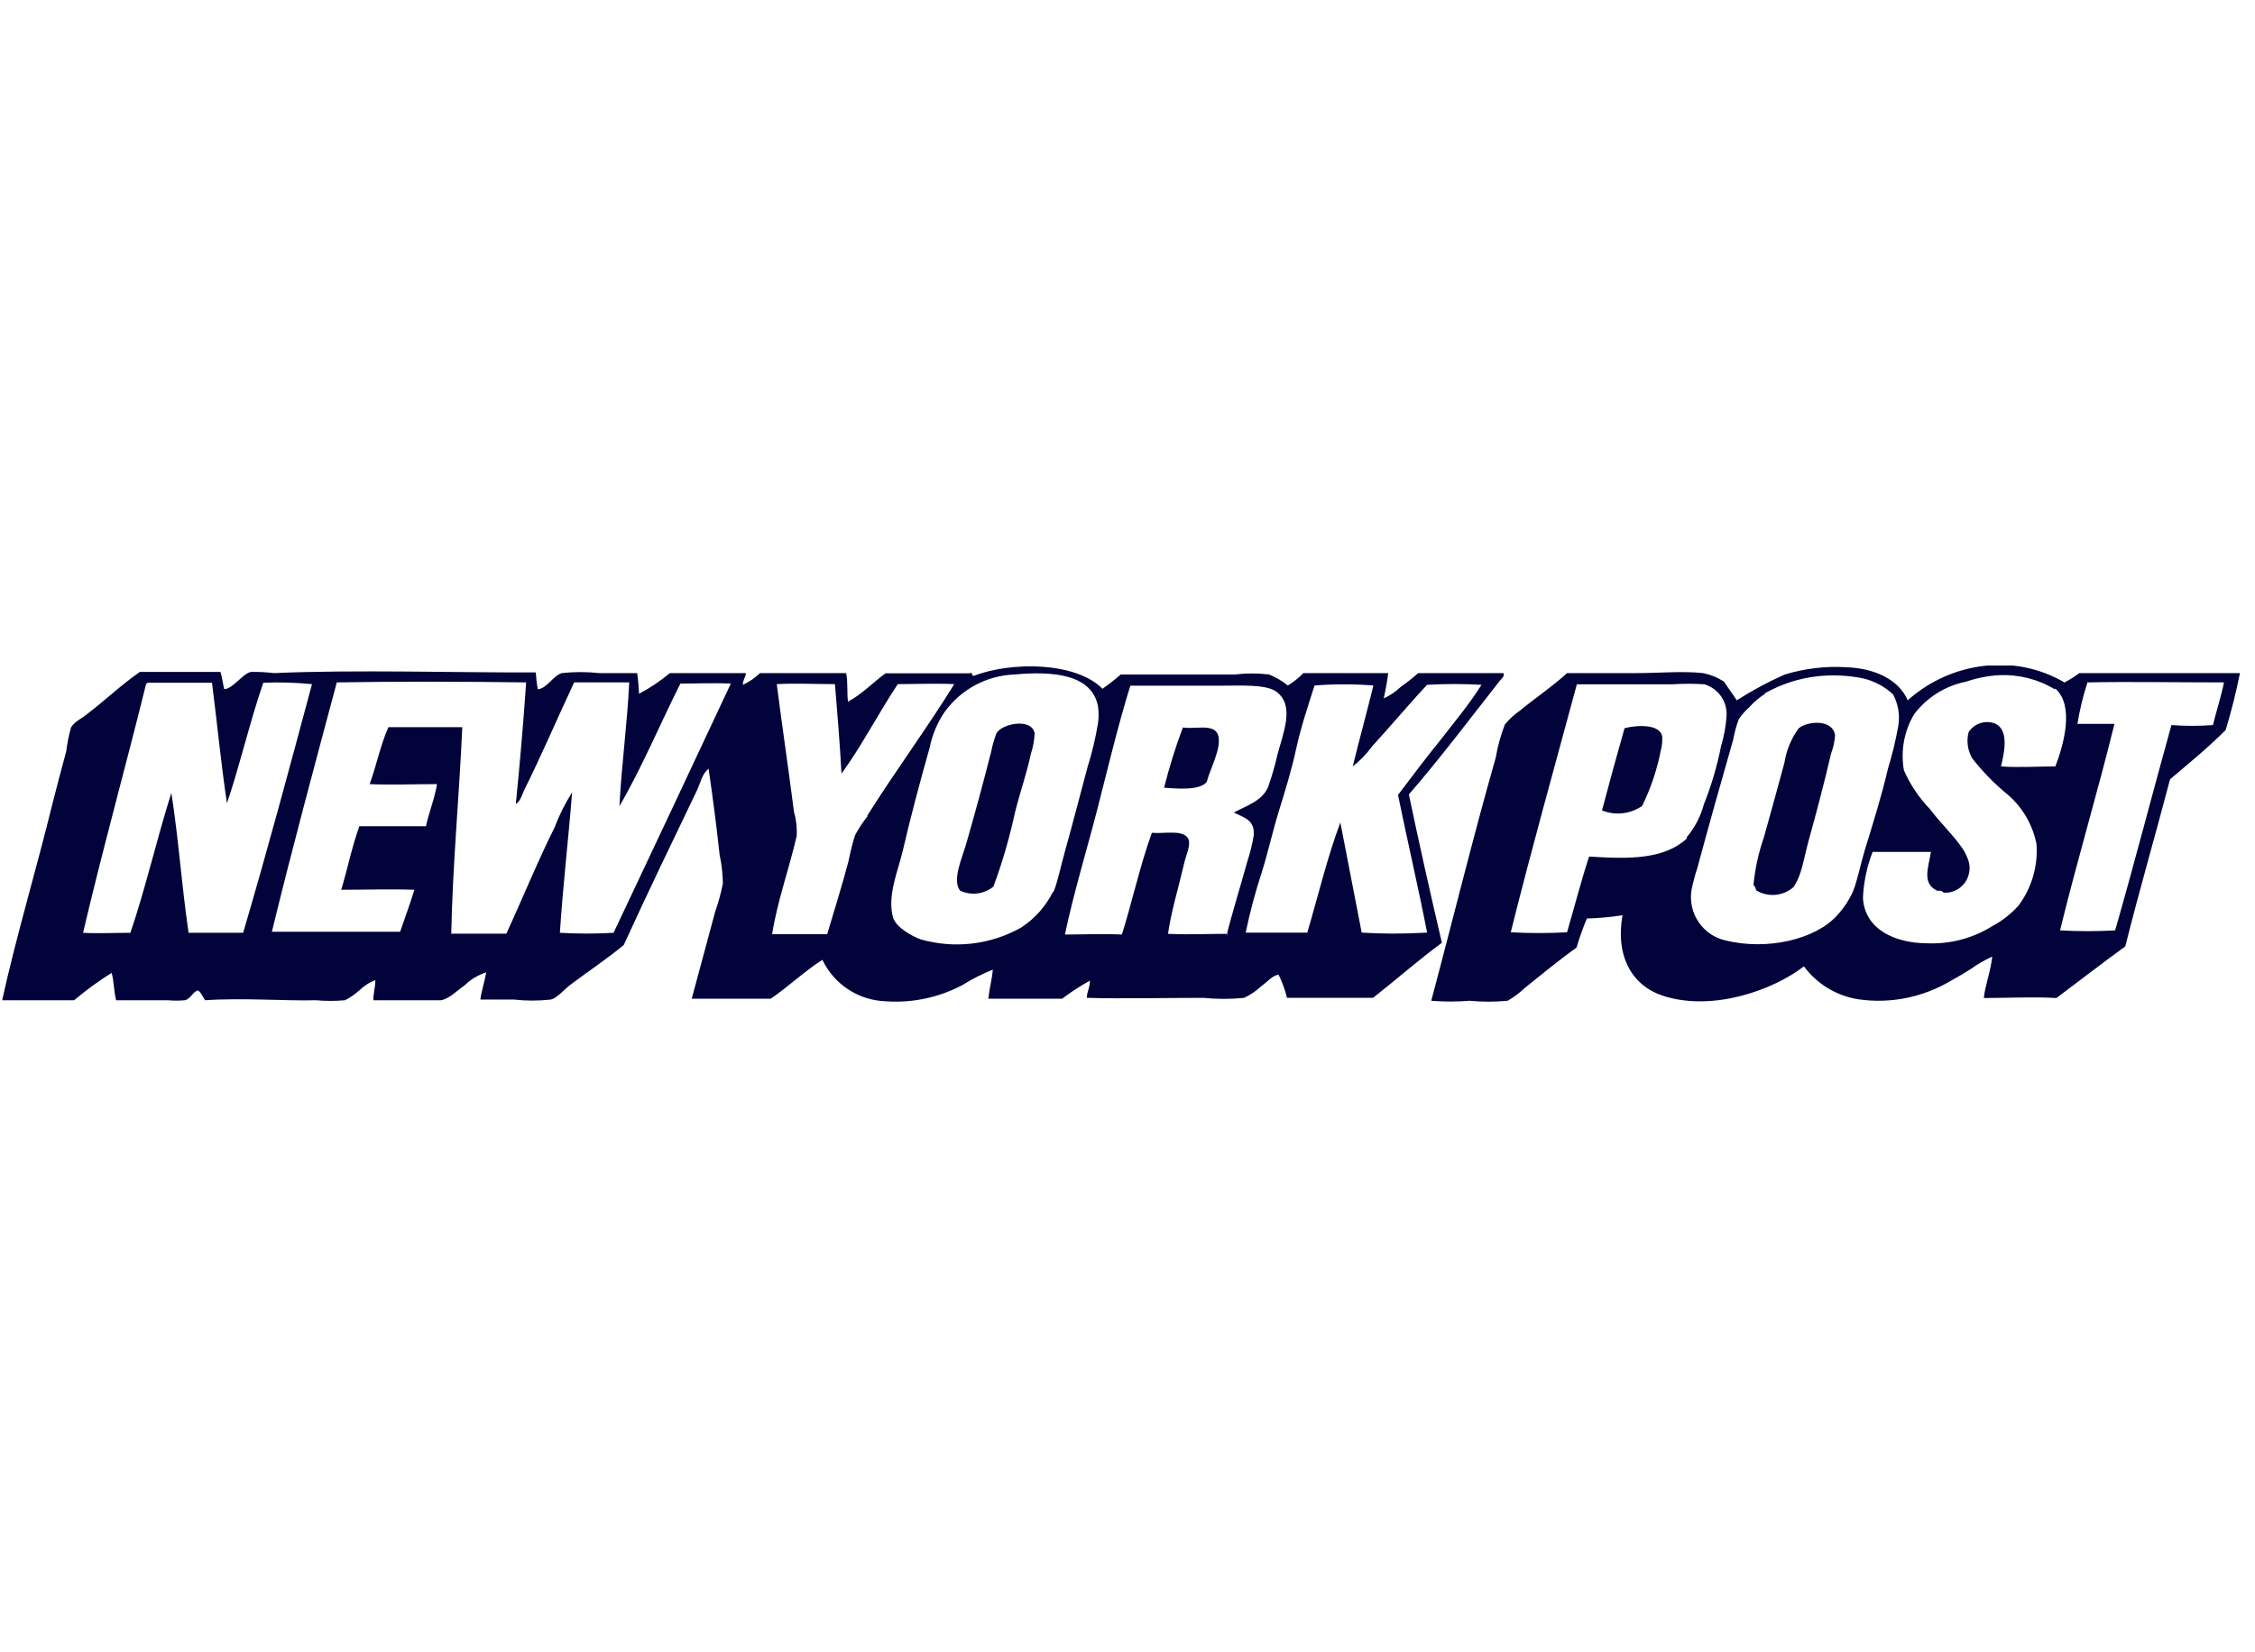 <svg width="131" height="96" viewBox="0 0 131 96" fill="none" xmlns="http://www.w3.org/2000/svg">
<g clip-path="url(#clip0_1_50)">
<g clip-path="url(#clip1_1_50)">
<path fill-rule="evenodd" clip-rule="evenodd" d="M119.895 39.674C120.215 39.514 120.515 39.324 120.795 39.114H130.125C129.905 40.224 129.625 41.334 129.295 42.424C128.295 43.424 127.165 44.354 126.065 45.284C125.215 48.534 124.285 51.714 123.465 54.994C122.085 55.994 120.805 56.994 119.465 57.994C118.065 57.914 116.745 57.994 115.245 57.994C115.325 57.254 115.645 56.444 115.735 55.584C115.305 55.784 114.885 56.024 114.495 56.304C114.105 56.554 113.715 56.784 113.295 57.014C111.695 57.954 109.835 58.334 107.995 58.074C106.715 57.884 105.565 57.194 104.795 56.154C103.025 57.524 99.545 58.784 96.665 57.884C94.825 57.304 93.835 55.604 94.255 53.184C93.565 53.294 92.875 53.354 92.185 53.374C91.955 53.924 91.755 54.494 91.585 55.064C90.585 55.774 89.585 56.604 88.585 57.404C88.285 57.694 87.945 57.944 87.585 58.154C86.845 58.224 86.105 58.224 85.365 58.154C84.625 58.214 83.885 58.214 83.145 58.154C84.345 53.674 85.565 48.674 86.895 44.014C87.005 43.354 87.185 42.714 87.425 42.094C87.675 41.794 87.965 41.524 88.285 41.304C89.205 40.544 90.175 39.904 91.035 39.114H95.035C96.375 39.114 97.775 38.984 98.945 39.114C99.375 39.204 99.775 39.364 100.145 39.604C100.395 39.964 100.655 40.334 100.895 40.694C101.785 40.124 102.715 39.624 103.685 39.194C104.855 38.844 106.065 38.694 107.285 38.774C108.845 38.834 110.285 39.444 110.825 40.694C112.065 39.584 113.615 38.884 115.265 38.694C116.865 38.494 118.495 38.824 119.895 39.634M119.365 40.054C118.395 39.464 117.265 39.184 116.125 39.234C115.475 39.274 114.825 39.404 114.205 39.614C113.005 39.854 111.945 40.524 111.205 41.494C110.615 42.474 110.405 43.634 110.605 44.764C110.975 45.604 111.485 46.364 112.125 47.024C112.695 47.784 113.385 48.444 113.855 49.094C114.045 49.334 114.195 49.594 114.305 49.884C114.615 50.614 114.275 51.454 113.555 51.764C113.365 51.844 113.165 51.884 112.965 51.874C112.855 51.874 112.825 51.774 112.775 51.764C112.725 51.754 112.635 51.764 112.545 51.764C111.645 51.344 112.015 50.454 112.175 49.504H108.785C108.455 50.354 108.265 51.264 108.225 52.174C108.325 54.014 110.095 54.804 111.945 54.814C113.285 54.874 114.605 54.524 115.745 53.814C116.305 53.514 116.815 53.114 117.245 52.644C118.025 51.614 118.405 50.324 118.305 49.034C118.065 47.844 117.415 46.784 116.465 46.034C115.775 45.454 115.145 44.794 114.585 44.084C114.305 43.614 114.225 43.064 114.365 42.534C114.645 42.114 115.145 41.894 115.645 41.974C116.805 42.164 116.435 43.734 116.245 44.534C117.245 44.614 118.475 44.534 119.405 44.534C119.895 43.234 120.515 41.024 119.405 40.014M102.545 40.314C102.195 40.534 101.885 40.794 101.615 41.104C101.385 41.304 101.185 41.534 101.015 41.784C100.865 42.184 100.755 42.604 100.675 43.024C99.955 45.524 99.255 48.024 98.605 50.434C98.465 50.854 98.355 51.284 98.265 51.714C98.045 53.074 98.925 54.364 100.265 54.654C102.655 55.234 105.425 54.604 106.705 53.214C107.085 52.804 107.405 52.334 107.635 51.824C107.905 51.174 108.065 50.294 108.315 49.454C108.795 47.884 109.315 46.244 109.675 44.674C109.925 43.864 110.125 43.034 110.275 42.194C110.385 41.564 110.275 40.914 109.975 40.354C109.475 39.884 108.865 39.564 108.205 39.414C107.345 39.244 106.475 39.204 105.605 39.294C104.515 39.414 103.465 39.754 102.515 40.294M121.255 39.694C121.005 40.464 120.815 41.264 120.685 42.064H122.835C121.835 46.134 120.665 50.004 119.675 54.064C120.745 54.124 121.805 54.124 122.875 54.064C124.025 50.064 125.025 46.154 126.145 42.134C126.945 42.194 127.755 42.194 128.555 42.134C128.755 41.324 129.055 40.404 129.195 39.654C126.195 39.654 123.785 39.604 121.255 39.654M97.985 48.654C98.455 48.094 98.795 47.444 98.985 46.734C99.425 45.634 99.755 44.504 99.985 43.344C100.145 42.804 100.255 42.244 100.295 41.674C100.385 40.814 99.845 40.014 99.015 39.764C98.405 39.724 97.785 39.724 97.175 39.764H91.605C90.305 44.584 88.965 49.354 87.765 54.174C88.855 54.234 89.945 54.234 91.035 54.174C91.465 52.704 91.855 51.174 92.315 49.774C94.665 49.924 96.665 49.944 97.995 48.724" fill="#02033B"/>
<path fill-rule="evenodd" clip-rule="evenodd" d="M53.555 39.234H53.705V39.454H53.555C53.505 39.374 53.505 39.274 53.555 39.194" fill="#02033B"/>
<path fill-rule="evenodd" clip-rule="evenodd" d="M102.015 51.764C102.015 51.634 101.955 51.514 101.865 51.424C101.955 50.484 102.155 49.564 102.465 48.674C102.865 47.244 103.245 45.874 103.665 44.314C103.775 43.594 104.065 42.904 104.495 42.314C105.085 41.864 106.495 41.814 106.605 42.734C106.575 43.094 106.505 43.444 106.375 43.784C105.975 45.494 105.535 47.174 105.065 48.864C104.875 49.544 104.765 50.244 104.535 50.864C104.445 51.104 104.335 51.334 104.195 51.544C103.585 52.084 102.705 52.154 102.015 51.734" fill="#02033B"/>
<path fill-rule="evenodd" clip-rule="evenodd" d="M57.695 51.534C57.145 51.964 56.405 52.054 55.775 51.754C55.295 51.164 55.895 49.844 56.115 49.084C56.655 47.214 57.115 45.504 57.585 43.664C57.655 43.304 57.755 42.954 57.885 42.614C58.205 42.034 59.955 41.704 60.105 42.614C60.085 43.024 60.015 43.424 59.885 43.814C59.655 44.904 59.235 46.124 58.975 47.164C58.655 48.644 58.235 50.114 57.705 51.534" fill="#02033B"/>
<path fill-rule="evenodd" clip-rule="evenodd" d="M93.065 47.094C93.485 45.494 93.925 43.904 94.375 42.314C95.125 42.124 96.435 42.064 96.565 42.804C96.575 43.074 96.555 43.334 96.485 43.594C96.265 44.714 95.905 45.804 95.395 46.834C94.715 47.304 93.835 47.404 93.065 47.094Z" fill="#02033B"/>
<path fill-rule="evenodd" clip-rule="evenodd" d="M67.625 45.774C67.925 44.584 68.285 43.424 68.715 42.274C69.635 42.414 71.005 41.844 70.785 43.334C70.685 44.004 70.255 44.844 70.105 45.434C69.705 45.954 68.345 45.824 67.625 45.774Z" fill="#02033B"/>
<path fill-rule="evenodd" clip-rule="evenodd" d="M87.385 39.114H82.385C82.085 39.384 81.745 39.654 81.385 39.904C81.095 40.184 80.755 40.414 80.385 40.584C80.495 40.094 80.585 39.604 80.645 39.114H75.715C75.445 39.394 75.145 39.634 74.815 39.834C74.485 39.564 74.115 39.354 73.725 39.194C73.065 39.114 72.385 39.114 71.725 39.194H65.105C64.765 39.494 64.415 39.764 64.045 40.024C62.515 38.464 58.775 38.424 56.565 39.274C56.395 39.274 56.565 39.044 56.305 39.124H51.445C50.685 39.674 50.125 40.304 49.265 40.774C49.195 40.374 49.265 39.584 49.155 39.114H44.155C43.855 39.394 43.525 39.624 43.155 39.794C43.155 39.504 43.305 39.374 43.335 39.114H38.915C38.365 39.574 37.765 39.974 37.125 40.314C37.105 39.914 37.075 39.514 37.015 39.114H34.815C34.095 39.034 33.355 39.034 32.635 39.114C32.125 39.264 31.795 39.994 31.245 40.054C31.185 39.734 31.145 39.404 31.125 39.074C26.785 39.094 20.575 38.904 15.925 39.114C15.475 39.064 15.025 39.034 14.575 39.044C14.095 39.144 13.515 40.044 13.025 40.044C12.945 39.714 12.905 39.344 12.805 39.044H8.125C7.065 39.784 6.125 40.674 5.125 41.444C4.745 41.764 4.325 41.924 4.125 42.274C3.995 42.734 3.905 43.204 3.845 43.674C3.545 44.754 3.315 45.674 3.055 46.674C2.125 50.474 0.925 54.474 0.125 58.124H4.305C4.995 57.544 5.715 57.014 6.485 56.534C6.625 57.024 6.605 57.534 6.745 58.124H9.745C10.075 58.154 10.415 58.154 10.745 58.124C11.075 58.044 11.205 57.624 11.495 57.554C11.705 57.674 11.775 57.934 11.915 58.124C14.105 57.974 16.655 58.174 18.345 58.124C18.915 58.174 19.475 58.174 20.045 58.124C20.355 57.964 20.645 57.754 20.905 57.524C21.165 57.274 21.465 57.084 21.805 56.954C21.805 57.404 21.665 57.804 21.695 58.124H25.045C25.235 58.124 25.415 58.124 25.605 58.124C26.085 58.064 26.605 57.514 26.995 57.254C27.345 56.914 27.775 56.654 28.245 56.504C28.155 57.054 27.985 57.504 27.905 58.084H29.855C30.565 58.164 31.295 58.164 32.005 58.084C32.325 58.014 32.735 57.554 33.055 57.284C34.125 56.474 35.325 55.674 36.235 54.914C37.605 51.914 39.095 48.834 40.495 45.914C40.695 45.494 40.775 44.974 41.165 44.674C41.415 46.384 41.635 48.094 41.805 49.674C41.925 50.224 41.985 50.774 41.995 51.334C41.885 51.894 41.735 52.444 41.545 52.984L40.185 58.034H44.775C45.825 57.314 46.715 56.454 47.775 55.774C48.455 57.204 49.875 58.134 51.465 58.184C53.005 58.294 54.545 57.964 55.905 57.244C56.465 56.894 57.065 56.594 57.675 56.344C57.625 56.944 57.475 57.444 57.415 58.034H61.705C62.215 57.644 62.755 57.294 63.315 56.984C63.315 57.424 63.145 57.604 63.135 57.984C65.215 58.044 67.625 57.984 69.905 57.984C70.695 58.064 71.485 58.064 72.275 57.984C72.645 57.814 72.975 57.584 73.275 57.304C73.635 57.054 73.885 56.704 74.275 56.634C74.485 57.064 74.655 57.514 74.765 57.984H79.765C81.105 56.934 82.375 55.804 83.765 54.784C83.095 51.934 82.455 49.064 81.845 46.164C83.645 44.094 85.425 41.724 87.125 39.564C87.205 39.464 87.435 39.284 87.345 39.114M10.955 54.204C10.555 51.474 10.375 48.754 9.955 46.074C9.125 48.674 8.465 51.594 7.575 54.204C6.675 54.204 5.665 54.254 4.825 54.204C5.975 49.304 7.285 44.614 8.475 39.794C8.495 39.734 8.535 39.694 8.595 39.674H12.315C12.615 41.984 12.835 44.374 13.185 46.674C13.955 44.404 14.515 41.934 15.295 39.674C16.235 39.634 17.185 39.664 18.125 39.754C16.805 44.674 15.545 49.384 14.125 54.204H10.955ZM35.645 54.204C34.605 54.264 33.565 54.264 32.525 54.204C32.705 51.434 33.015 48.844 33.235 46.044C32.835 46.674 32.495 47.344 32.235 48.044C31.235 50.044 30.365 52.194 29.415 54.254H26.215C26.295 50.254 26.685 46.154 26.855 42.254H22.565C22.115 43.254 21.865 44.494 21.475 45.564C22.595 45.624 24.095 45.564 25.385 45.564C25.275 46.334 24.925 47.174 24.745 48.014H20.875C20.455 49.174 20.185 50.494 19.825 51.704C21.225 51.704 22.735 51.654 24.075 51.704C23.815 52.534 23.525 53.334 23.245 54.144H15.795C16.985 49.244 18.285 44.454 19.565 39.654C23.065 39.594 26.865 39.604 30.565 39.654C30.405 42.014 30.195 44.434 29.965 46.724C30.245 46.544 30.325 46.184 30.455 45.904C31.455 43.904 32.385 41.714 33.355 39.654H36.555C36.435 42.104 36.105 44.464 35.985 46.844C37.255 44.674 38.325 42.114 39.525 39.724C40.385 39.724 41.415 39.674 42.455 39.724C40.195 44.554 37.925 49.384 35.645 54.204ZM50.395 47.434C50.125 47.774 49.885 48.144 49.675 48.524C49.515 49.024 49.395 49.524 49.295 50.034C48.945 51.364 48.495 52.804 48.055 54.284H44.855C45.155 52.374 45.855 50.454 46.285 48.564C46.305 48.094 46.255 47.624 46.125 47.174C45.805 44.674 45.445 42.264 45.125 39.754C46.345 39.694 47.125 39.754 48.505 39.754C48.645 41.464 48.795 43.254 48.885 44.954C50.015 43.414 51.035 41.444 52.155 39.754C53.105 39.754 54.375 39.704 55.435 39.754C53.865 42.304 52.045 44.754 50.385 47.394M61.185 51.794C60.765 52.654 60.115 53.384 59.315 53.904C57.535 54.904 55.435 55.144 53.475 54.584C53.015 54.414 52.015 53.894 51.865 53.264C51.545 51.984 52.185 50.574 52.455 49.394C52.895 47.494 53.455 45.394 54.005 43.454C54.155 42.714 54.445 42.004 54.875 41.374C55.815 40.064 57.315 39.254 58.935 39.194C61.205 38.984 63.425 39.194 63.785 41.034C63.835 41.364 63.835 41.704 63.785 42.034C63.645 42.884 63.445 43.734 63.185 44.554C62.765 46.124 62.325 47.824 61.875 49.444C61.625 50.334 61.445 51.234 61.195 51.854M71.315 54.264C70.125 54.264 69.195 54.324 67.855 54.264C68.005 53.094 68.475 51.534 68.795 50.154C68.895 49.704 69.165 49.154 69.055 48.804C68.835 48.164 67.645 48.464 66.915 48.394C66.235 50.264 65.775 52.394 65.175 54.304C64.055 54.254 62.885 54.304 61.865 54.304C62.385 51.834 63.125 49.444 63.745 47.034C64.365 44.624 64.935 42.194 65.665 39.844H71.015C72.015 39.844 73.535 39.754 74.135 40.184C75.245 40.994 74.545 42.574 74.205 43.874C74.065 44.494 73.885 45.114 73.675 45.714C73.345 46.534 72.445 46.804 71.675 47.214C72.245 47.514 72.895 47.614 72.835 48.534C72.755 49.044 72.625 49.554 72.465 50.044C72.105 51.354 71.545 53.164 71.255 54.364M83.655 43.034C82.835 44.034 82.025 45.134 81.215 46.194C81.775 48.934 82.375 51.474 82.905 54.194C81.385 54.274 80.285 54.264 79.105 54.194C78.685 52.064 78.285 49.924 77.865 47.794C77.115 49.794 76.575 52.054 75.945 54.194H72.365C72.615 53.004 72.925 51.834 73.305 50.674C73.675 49.494 73.935 48.284 74.305 47.094C74.675 45.904 75.045 44.694 75.305 43.484C75.565 42.274 76.005 40.974 76.365 39.834C77.505 39.744 78.645 39.744 79.785 39.834C79.385 41.474 78.965 42.974 78.585 44.534C79.015 44.204 79.385 43.814 79.705 43.374C80.765 42.224 81.825 40.944 82.905 39.794C83.955 39.734 85.015 39.734 86.065 39.794C85.345 40.944 84.475 41.974 83.655 43.034Z" fill="#02033B"/>
</g>
</g>
<defs>
<clipPath id="clip0_1_50">
<rect width="130" height="95" fill="white" transform="translate(0.125 0.984)"/>
</clipPath>
<clipPath id="clip1_1_50">
<rect width="130" height="19.62" fill="white" transform="translate(0.125 38.674)"/>
</clipPath>
</defs>
</svg>
